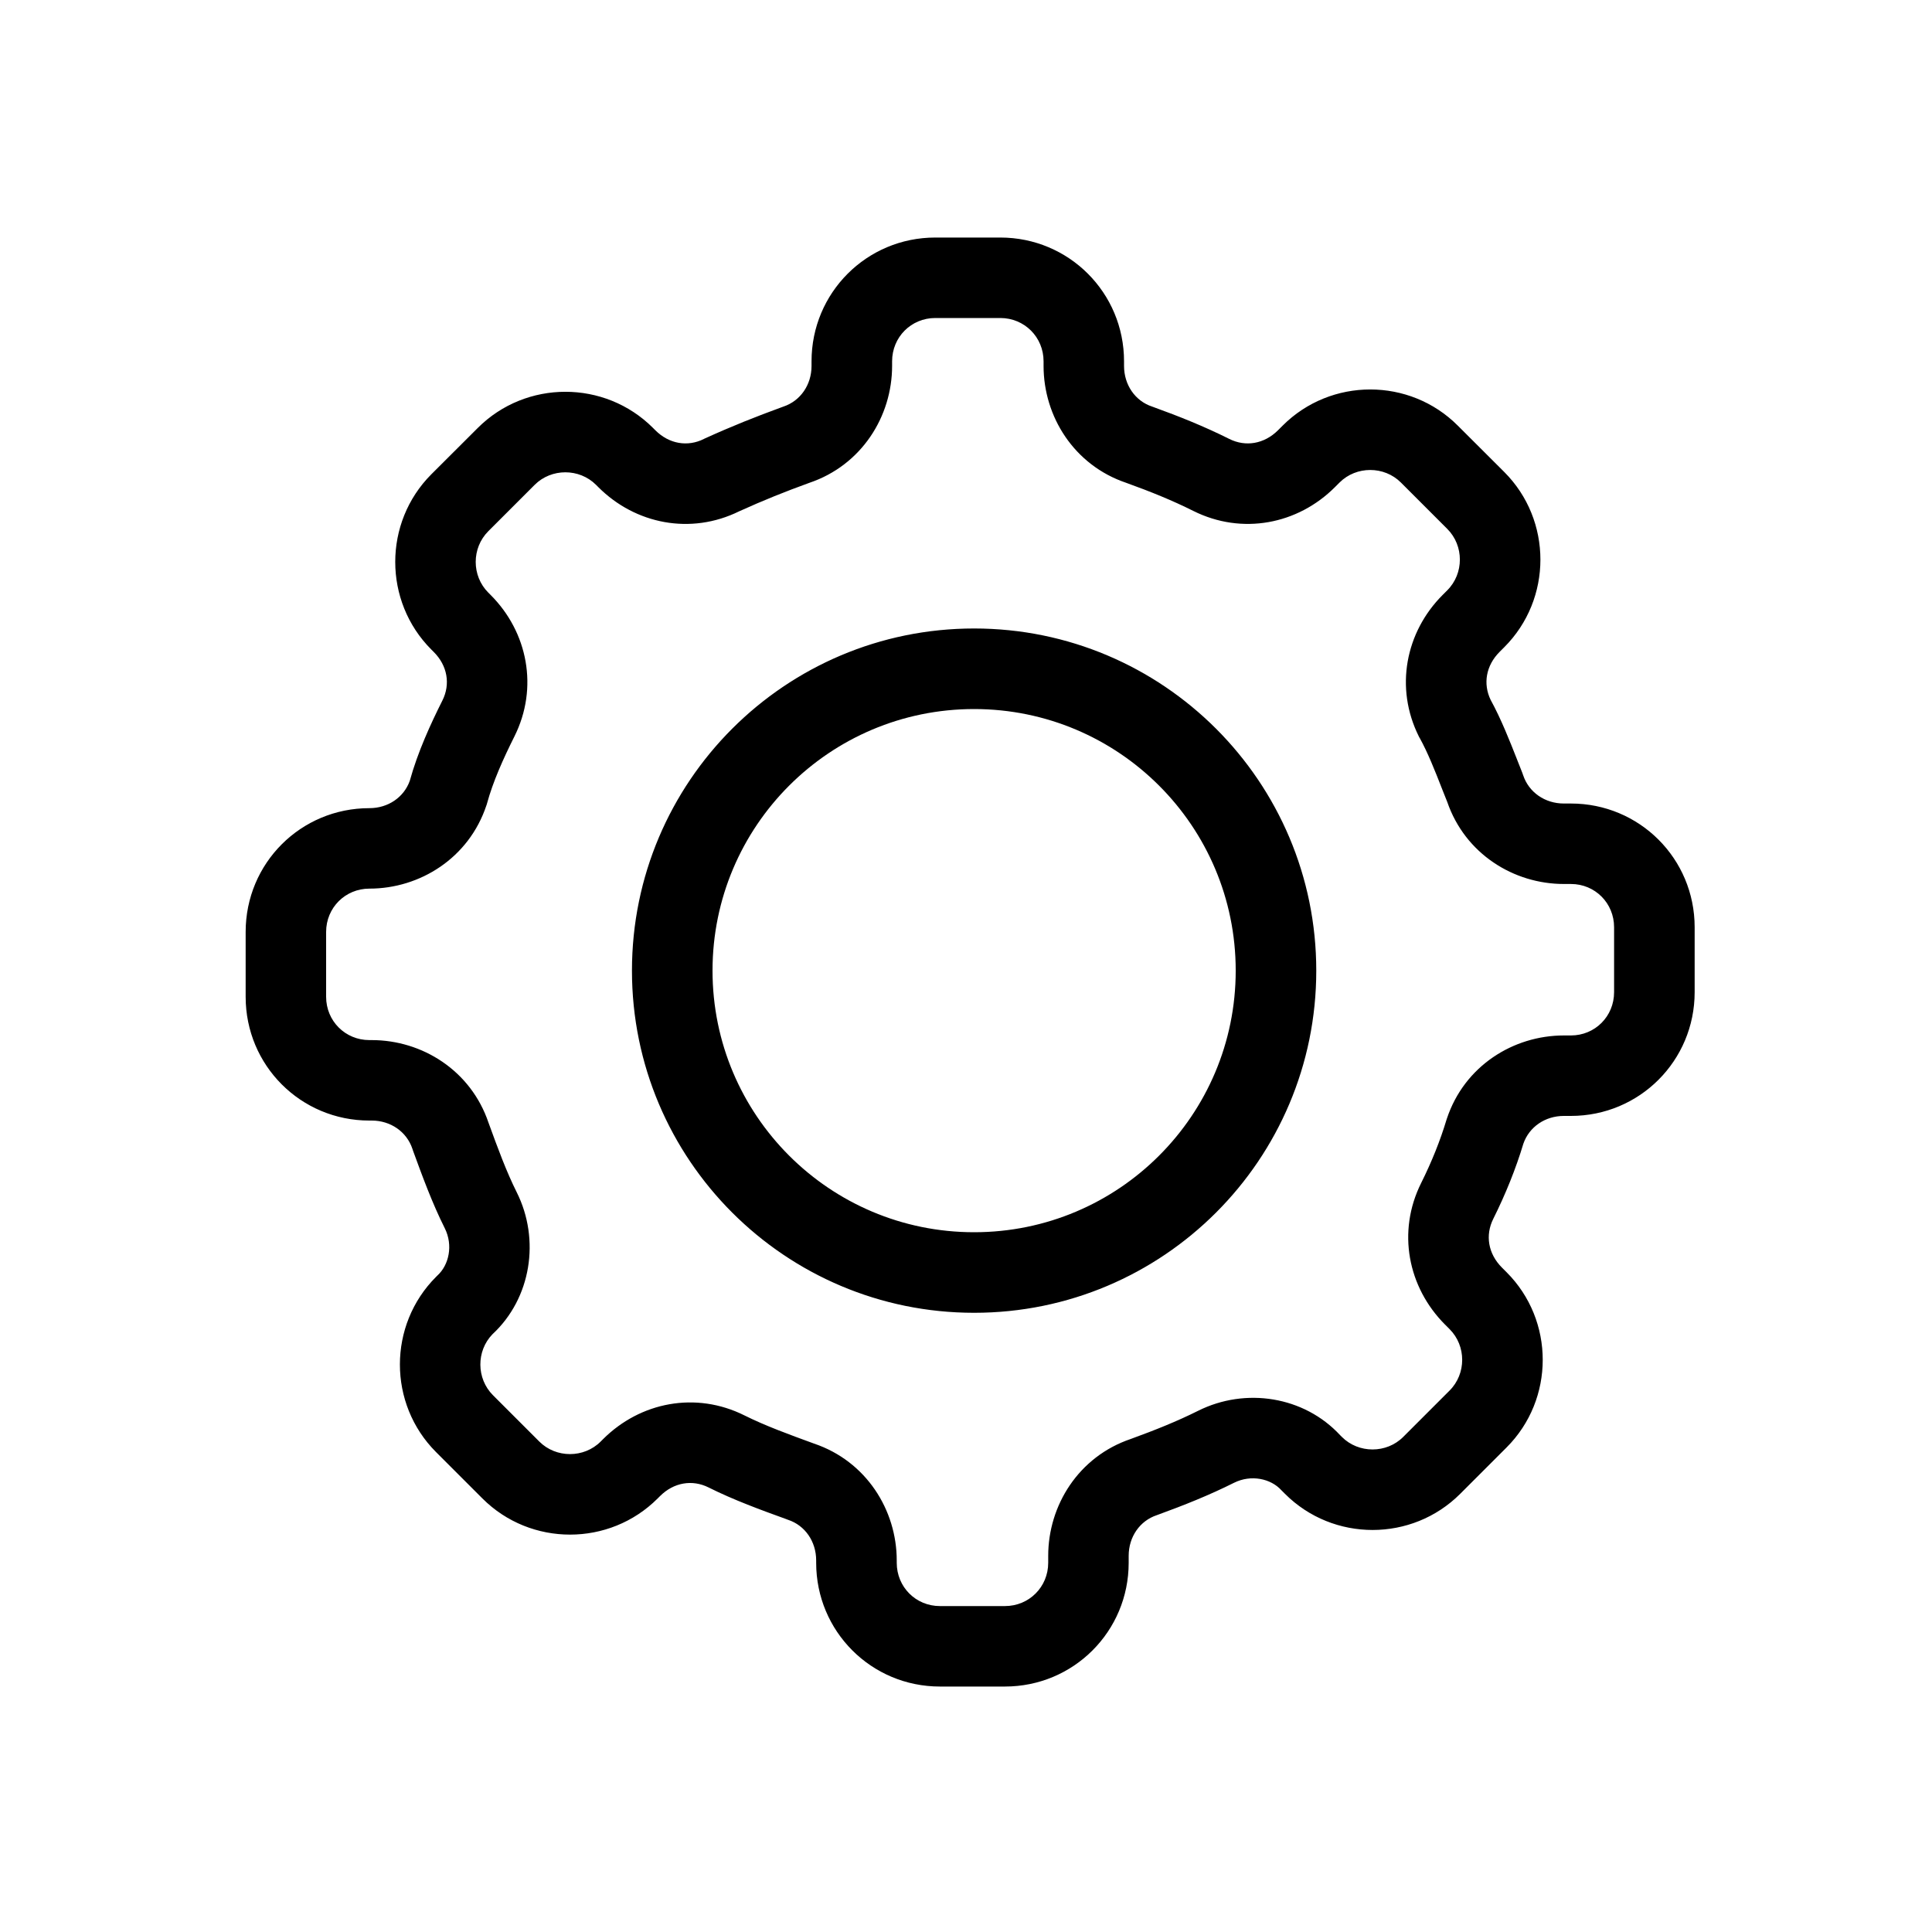 <svg width="20" height="20" viewBox="0 0 20 20" fill="currentColor" xmlns="http://www.w3.org/2000/svg">
<path fill-rule="evenodd" clip-rule="evenodd" d="M8.401 3.74C8.401 3.03 8.972 2.459 9.682 2.459H10.355C11.065 2.459 11.636 3.03 11.636 3.74V3.788C11.636 3.984 11.751 4.151 11.927 4.209L11.938 4.213C12.209 4.311 12.466 4.414 12.726 4.544C12.894 4.628 13.086 4.597 13.23 4.454L13.278 4.406C13.777 3.907 14.593 3.907 15.091 4.406L15.572 4.886C16.071 5.385 16.071 6.201 15.572 6.7C15.572 6.7 15.572 6.7 15.572 6.7L15.524 6.748C15.382 6.89 15.351 7.079 15.431 7.245C15.54 7.444 15.629 7.671 15.704 7.861L15.709 7.874C15.726 7.919 15.743 7.961 15.76 8.003L15.764 8.015L15.768 8.026C15.827 8.202 15.993 8.318 16.189 8.318H16.262C16.972 8.318 17.543 8.888 17.543 9.599V10.271C17.543 10.981 16.972 11.552 16.262 11.552H16.189C15.995 11.552 15.83 11.666 15.77 11.839C15.691 12.101 15.586 12.361 15.458 12.618C15.374 12.786 15.404 12.978 15.548 13.122L15.596 13.17C16.095 13.669 16.095 14.485 15.596 14.984L15.116 15.464C14.617 15.963 13.801 15.963 13.302 15.464C13.302 15.464 13.302 15.464 13.302 15.464L13.271 15.433L13.264 15.426C13.156 15.307 12.952 15.261 12.774 15.35C12.514 15.48 12.257 15.582 11.986 15.681L11.975 15.685C11.8 15.743 11.684 15.909 11.684 16.106V16.178C11.684 16.888 11.113 17.459 10.403 17.459H9.73C9.02 17.459 8.449 16.888 8.449 16.178V16.154C8.449 15.958 8.334 15.791 8.158 15.733L8.147 15.729L8.137 15.725C7.88 15.632 7.597 15.529 7.335 15.398C7.167 15.314 6.975 15.345 6.832 15.488L6.808 15.512C6.309 16.011 5.493 16.011 4.994 15.512L4.514 15.032C4.015 14.533 4.015 13.717 4.514 13.218L4.521 13.211L4.528 13.204C4.647 13.096 4.693 12.892 4.604 12.714C4.473 12.453 4.37 12.17 4.276 11.913L4.269 11.892C4.21 11.716 4.044 11.6 3.848 11.6H3.824C3.113 11.6 2.543 11.029 2.543 10.319V9.647C2.543 8.936 3.113 8.366 3.824 8.366C4.017 8.366 4.181 8.254 4.242 8.083C4.325 7.783 4.458 7.494 4.58 7.251C4.664 7.083 4.633 6.891 4.489 6.748L4.465 6.724C4.465 6.724 4.466 6.724 4.465 6.724C3.967 6.225 3.967 5.409 4.465 4.91L4.946 4.43C5.445 3.931 6.261 3.931 6.76 4.43C6.759 4.43 6.76 4.43 6.76 4.43L6.784 4.454C6.927 4.597 7.119 4.628 7.287 4.544L7.294 4.54L7.301 4.537C7.576 4.412 7.827 4.312 8.099 4.213L8.11 4.209C8.286 4.15 8.401 3.984 8.401 3.788V3.74ZM9.682 3.292C9.432 3.292 9.235 3.49 9.235 3.74V3.788C9.235 4.31 8.92 4.815 8.379 4.998C8.128 5.089 7.901 5.18 7.652 5.293C7.15 5.54 6.577 5.426 6.194 5.043C6.194 5.043 6.194 5.043 6.194 5.043L6.17 5.019C5.997 4.846 5.708 4.846 5.535 5.019L5.055 5.499C4.881 5.673 4.881 5.961 5.055 6.135L5.079 6.159C5.079 6.159 5.079 6.159 5.079 6.159C5.463 6.543 5.577 7.12 5.325 7.624C5.208 7.858 5.103 8.092 5.042 8.316L5.039 8.327L5.035 8.338C4.854 8.882 4.348 9.199 3.824 9.199C3.574 9.199 3.376 9.397 3.376 9.647V10.319C3.376 10.569 3.574 10.767 3.824 10.767H3.848C4.37 10.767 4.874 11.081 5.057 11.622C5.154 11.889 5.242 12.128 5.349 12.342C5.594 12.832 5.499 13.44 5.098 13.812C4.929 13.986 4.931 14.271 5.103 14.443L5.583 14.923C5.756 15.096 6.045 15.096 6.218 14.923L6.242 14.899C6.627 14.514 7.203 14.4 7.708 14.653C7.921 14.759 8.161 14.847 8.427 14.944C8.968 15.127 9.283 15.632 9.283 16.154V16.178C9.283 16.428 9.48 16.626 9.73 16.626H10.403C10.653 16.626 10.851 16.428 10.851 16.178V16.106C10.851 15.584 11.165 15.079 11.706 14.896C11.961 14.803 12.183 14.714 12.402 14.605C12.893 14.359 13.5 14.454 13.873 14.857L13.891 14.875C14.064 15.048 14.353 15.048 14.526 14.875L15.006 14.395C15.18 14.221 15.18 13.933 15.006 13.759L14.958 13.711C14.958 13.711 14.958 13.711 14.958 13.711C14.574 13.326 14.46 12.75 14.712 12.246C14.822 12.025 14.909 11.808 14.974 11.592L14.976 11.586L14.978 11.58C15.159 11.035 15.665 10.719 16.189 10.719H16.262C16.512 10.719 16.709 10.521 16.709 10.271V9.599C16.709 9.349 16.512 9.151 16.262 9.151H16.189C15.669 9.151 15.167 8.839 14.982 8.302C14.966 8.261 14.949 8.22 14.933 8.179C14.852 7.971 14.779 7.788 14.697 7.64L14.692 7.632L14.688 7.624C14.436 7.12 14.55 6.543 14.934 6.159C14.934 6.159 14.934 6.159 14.934 6.159L14.982 6.111C15.156 5.937 15.156 5.649 14.982 5.475L14.502 4.995C14.329 4.822 14.04 4.822 13.867 4.995L13.819 5.043C13.819 5.043 13.819 5.043 13.819 5.043C13.434 5.428 12.858 5.541 12.353 5.289C12.135 5.18 11.913 5.09 11.658 4.998C11.117 4.815 10.803 4.31 10.803 3.788V3.74C10.803 3.49 10.605 3.292 10.355 3.292H9.682ZM6.542 10.048C6.542 8.092 8.128 6.506 10.084 6.506C12.04 6.506 13.626 8.092 13.626 10.048C13.626 12.004 12.04 13.59 10.084 13.59C8.128 13.59 6.542 12.004 6.542 10.048ZM10.084 7.34C8.588 7.34 7.376 8.552 7.376 10.048C7.376 11.544 8.588 12.756 10.084 12.756C11.58 12.756 12.792 11.544 12.792 10.048C12.792 8.552 11.58 7.34 10.084 7.34Z" fill="currentColor"/>
</svg>
